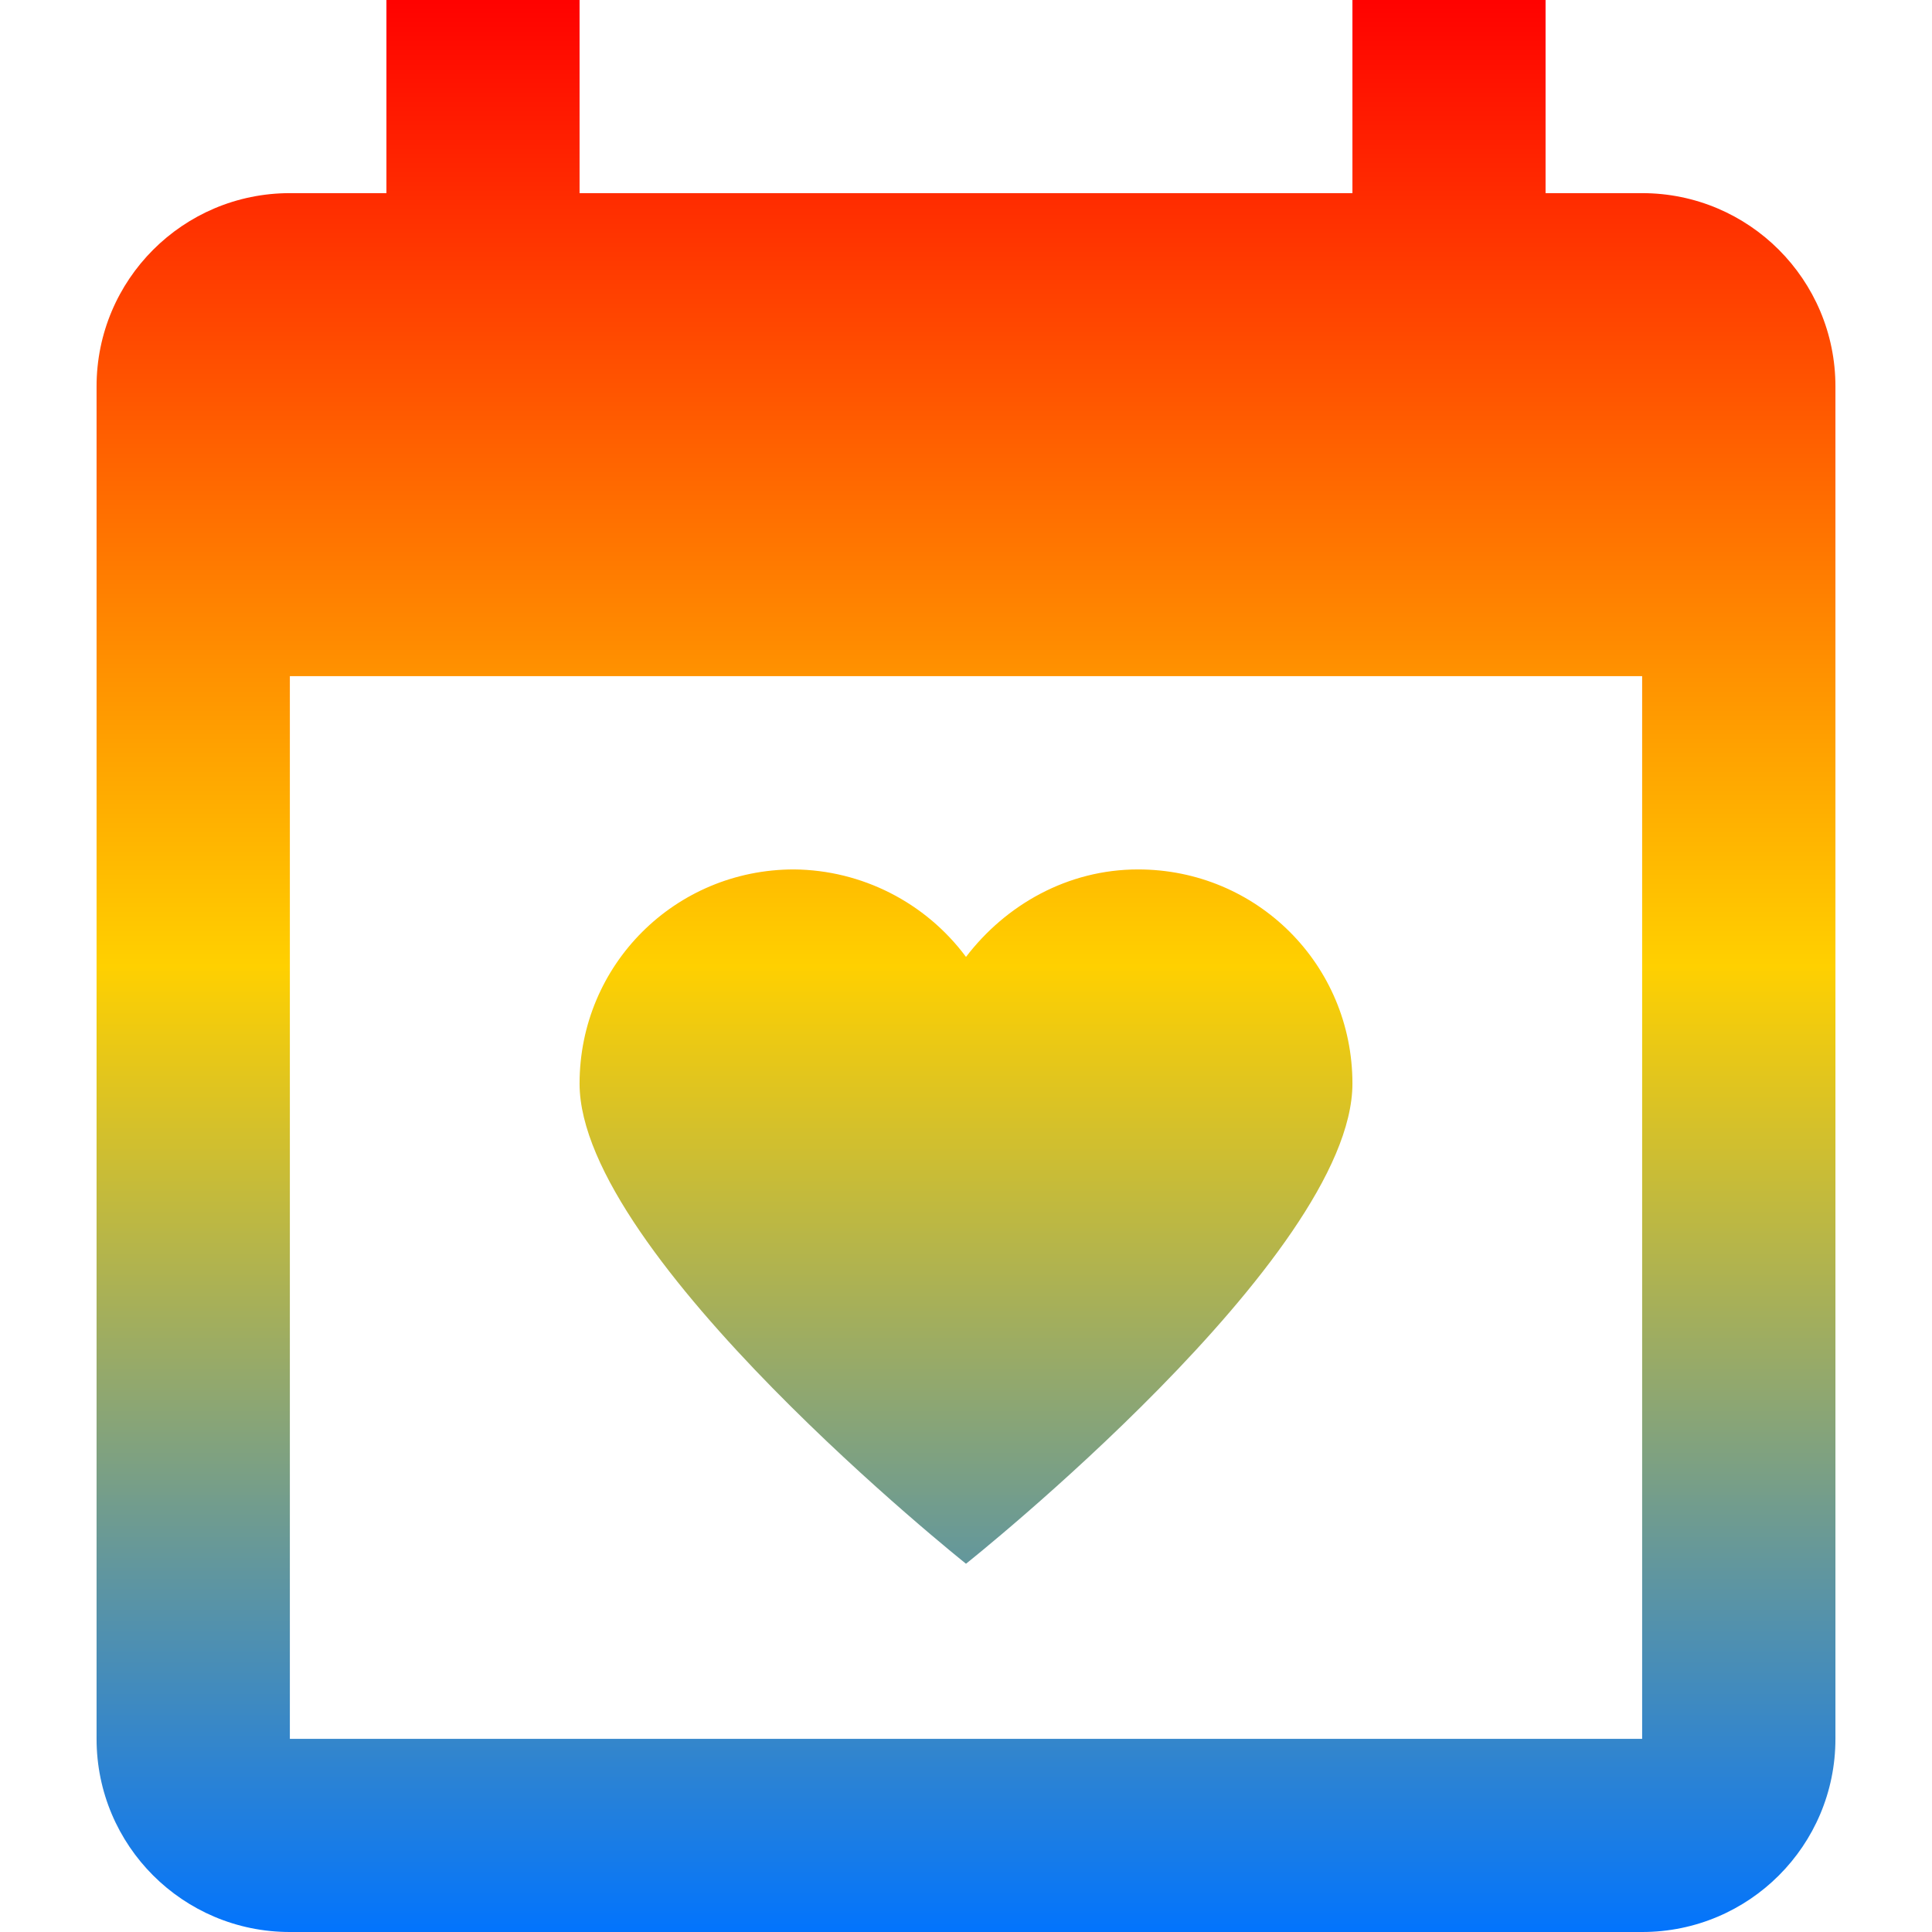 <svg xmlns="http://www.w3.org/2000/svg" xmlns:xlink="http://www.w3.org/1999/xlink" width="64" height="64" viewBox="0 0 64 64" version="1.1"><defs><linearGradient id="linear0" x1="0%" x2="0%" y1="0%" y2="100%"><stop offset="0%" style="stop-color:#ff0000; stop-opacity:1"/><stop offset="50%" style="stop-color:#ffd000; stop-opacity:1"/><stop offset="100%" style="stop-color:#0073ff; stop-opacity:1"/></linearGradient></defs><g id="surface1"><path style=" stroke:none;fill-rule:nonzero;fill:url(#linear0);" d="M 12.801 0 L 12.801 6.398 L 9.602 6.398 C 6.062 6.398 3.199 9.266 3.199 12.801 L 3.199 57.602 C 3.199 61.137 6.062 64 9.602 64 L 54.398 64 C 57.938 64 60.801 61.137 60.801 57.602 L 60.801 12.801 C 60.801 9.266 57.938 6.398 54.398 6.398 L 51.199 6.398 L 51.199 0 L 44.801 0 L 44.801 6.398 L 19.199 6.398 L 19.199 0 Z M 9.602 22.398 L 54.398 22.398 L 54.398 57.602 L 9.602 57.602 Z M 26.301 28.801 C 22.363 28.801 19.199 31.961 19.199 35.898 C 19.199 41.602 32 51.801 32 51.801 C 32 51.801 44.801 41.625 44.801 35.895 C 44.801 31.961 41.641 28.801 37.699 28.801 C 35.363 28.801 33.316 29.977 32 31.699 C 30.66 29.895 28.547 28.82 26.301 28.801 Z M 26.301 28.801 "/></g></svg>
